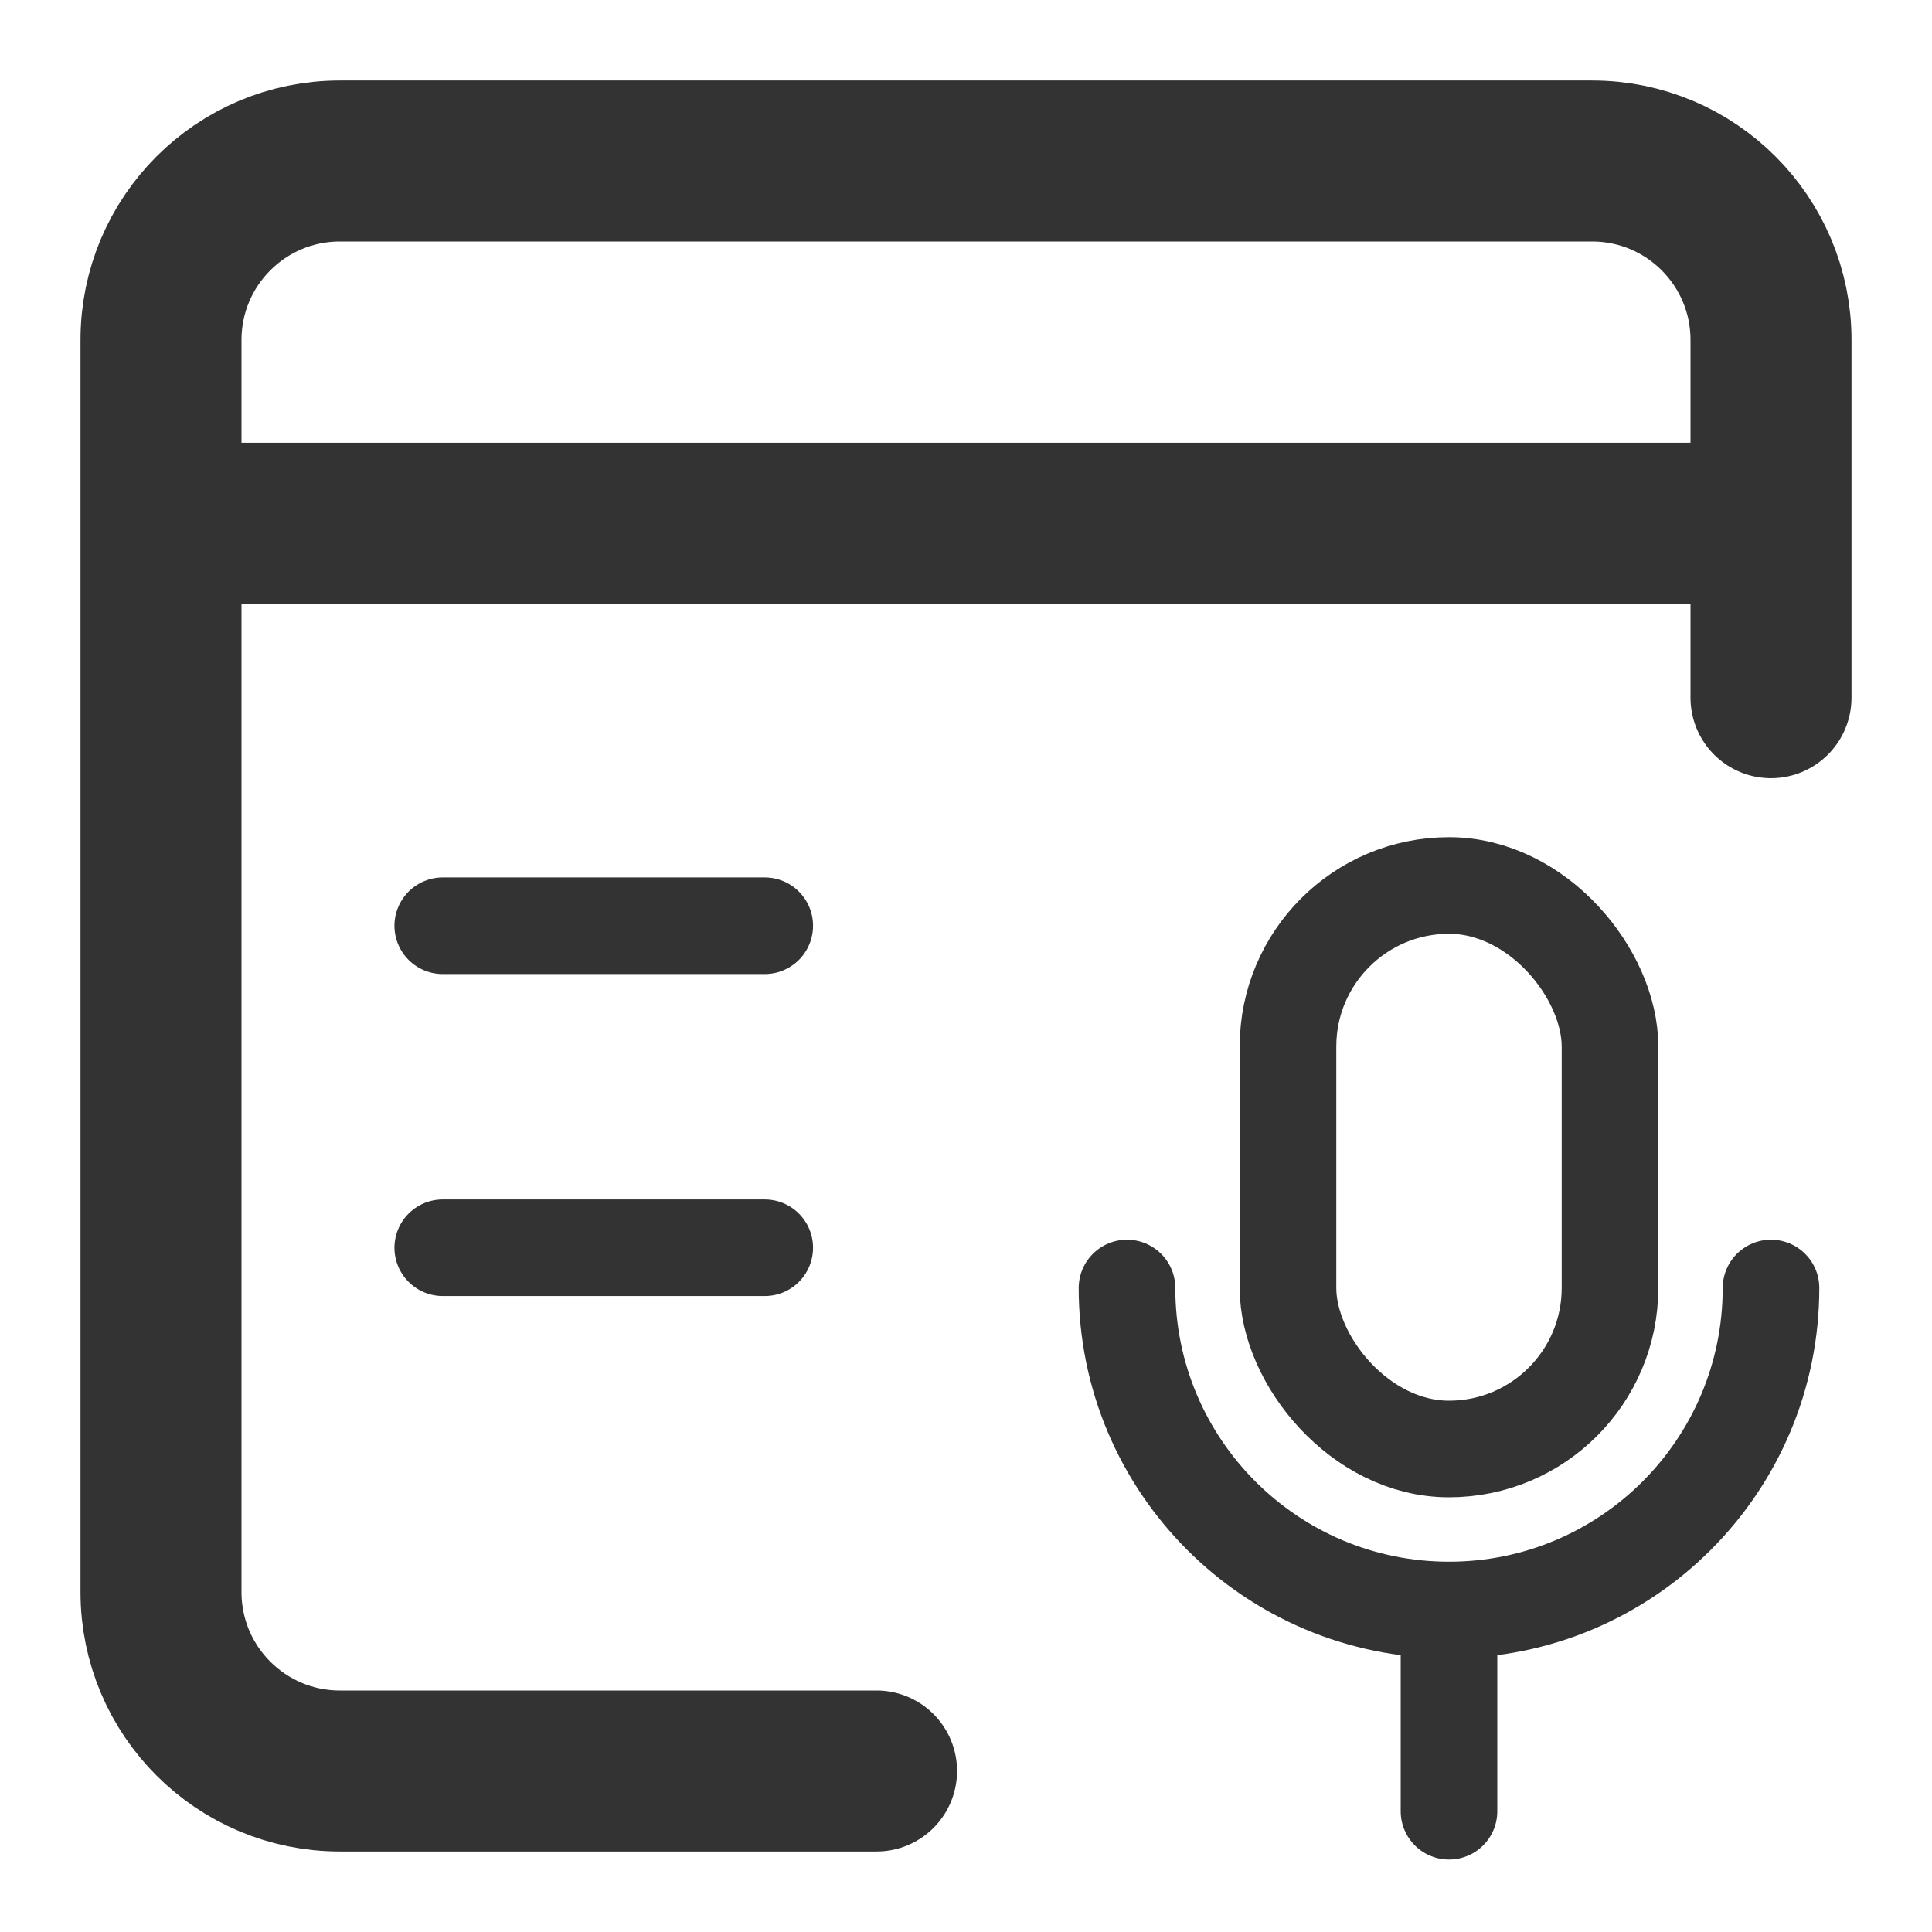 <?xml version="1.0" encoding="UTF-8"?>
<svg width="24px" height="24px" viewBox="0 0 24 24" version="1.1" xmlns="http://www.w3.org/2000/svg" xmlns:xlink="http://www.w3.org/1999/xlink">
    <title>连麦记录</title>
    <g id="外审修改版" stroke="none" stroke-width="1" fill="none" fill-rule="evenodd">
        <g id="5-1聊天记录" transform="translate(-572, -763)">
            <g id="连麦记录" transform="translate(572, 763)">
                <rect id="矩形" x="0" y="0" width="24" height="24"></rect>
                <g id="编组-75" transform="translate(2, 2)" stroke="#333333">
                    <path d="M8.889,20 L2.222,20 C0.995,20 0,19.005 0,17.778 L0,2.222 C0,0.995 0.995,0 2.222,0 L17.778,0 C19.005,0 20,0.995 20,2.222 L20,6.667" id="路径" stroke-width="2" stroke-linecap="round" stroke-linejoin="round"></path>
                    <line x1="0.5" y1="4.5" x2="18.5" y2="4.5" id="直线-10" stroke-width="2" stroke-linecap="square"></line>
                    <line x1="3.5" y1="9.5" x2="7.5" y2="9.5" id="直线-11" stroke-width="1.2" stroke-linecap="round" stroke-linejoin="round"></line>
                    <line x1="3.5" y1="13.5" x2="7.5" y2="13.5" id="直线-11备份" stroke-width="1.2" stroke-linecap="round" stroke-linejoin="round"></line>
                    <path d="M20,14 C20,16.209 18.209,18 16,18 C13.791,18 12,16.209 12,14" id="路径" stroke-width="1.2" stroke-linecap="round"></path>
                    <line x1="16" y1="18.5" x2="16" y2="20.5" id="直线-12" stroke-width="1.2" stroke-linecap="round" stroke-linejoin="round"></line>
                    <rect id="矩形" stroke-width="1.2" x="14" y="9" width="4" height="7" rx="2"></rect>
                </g>
            </g>
        </g>
    </g>
</svg>